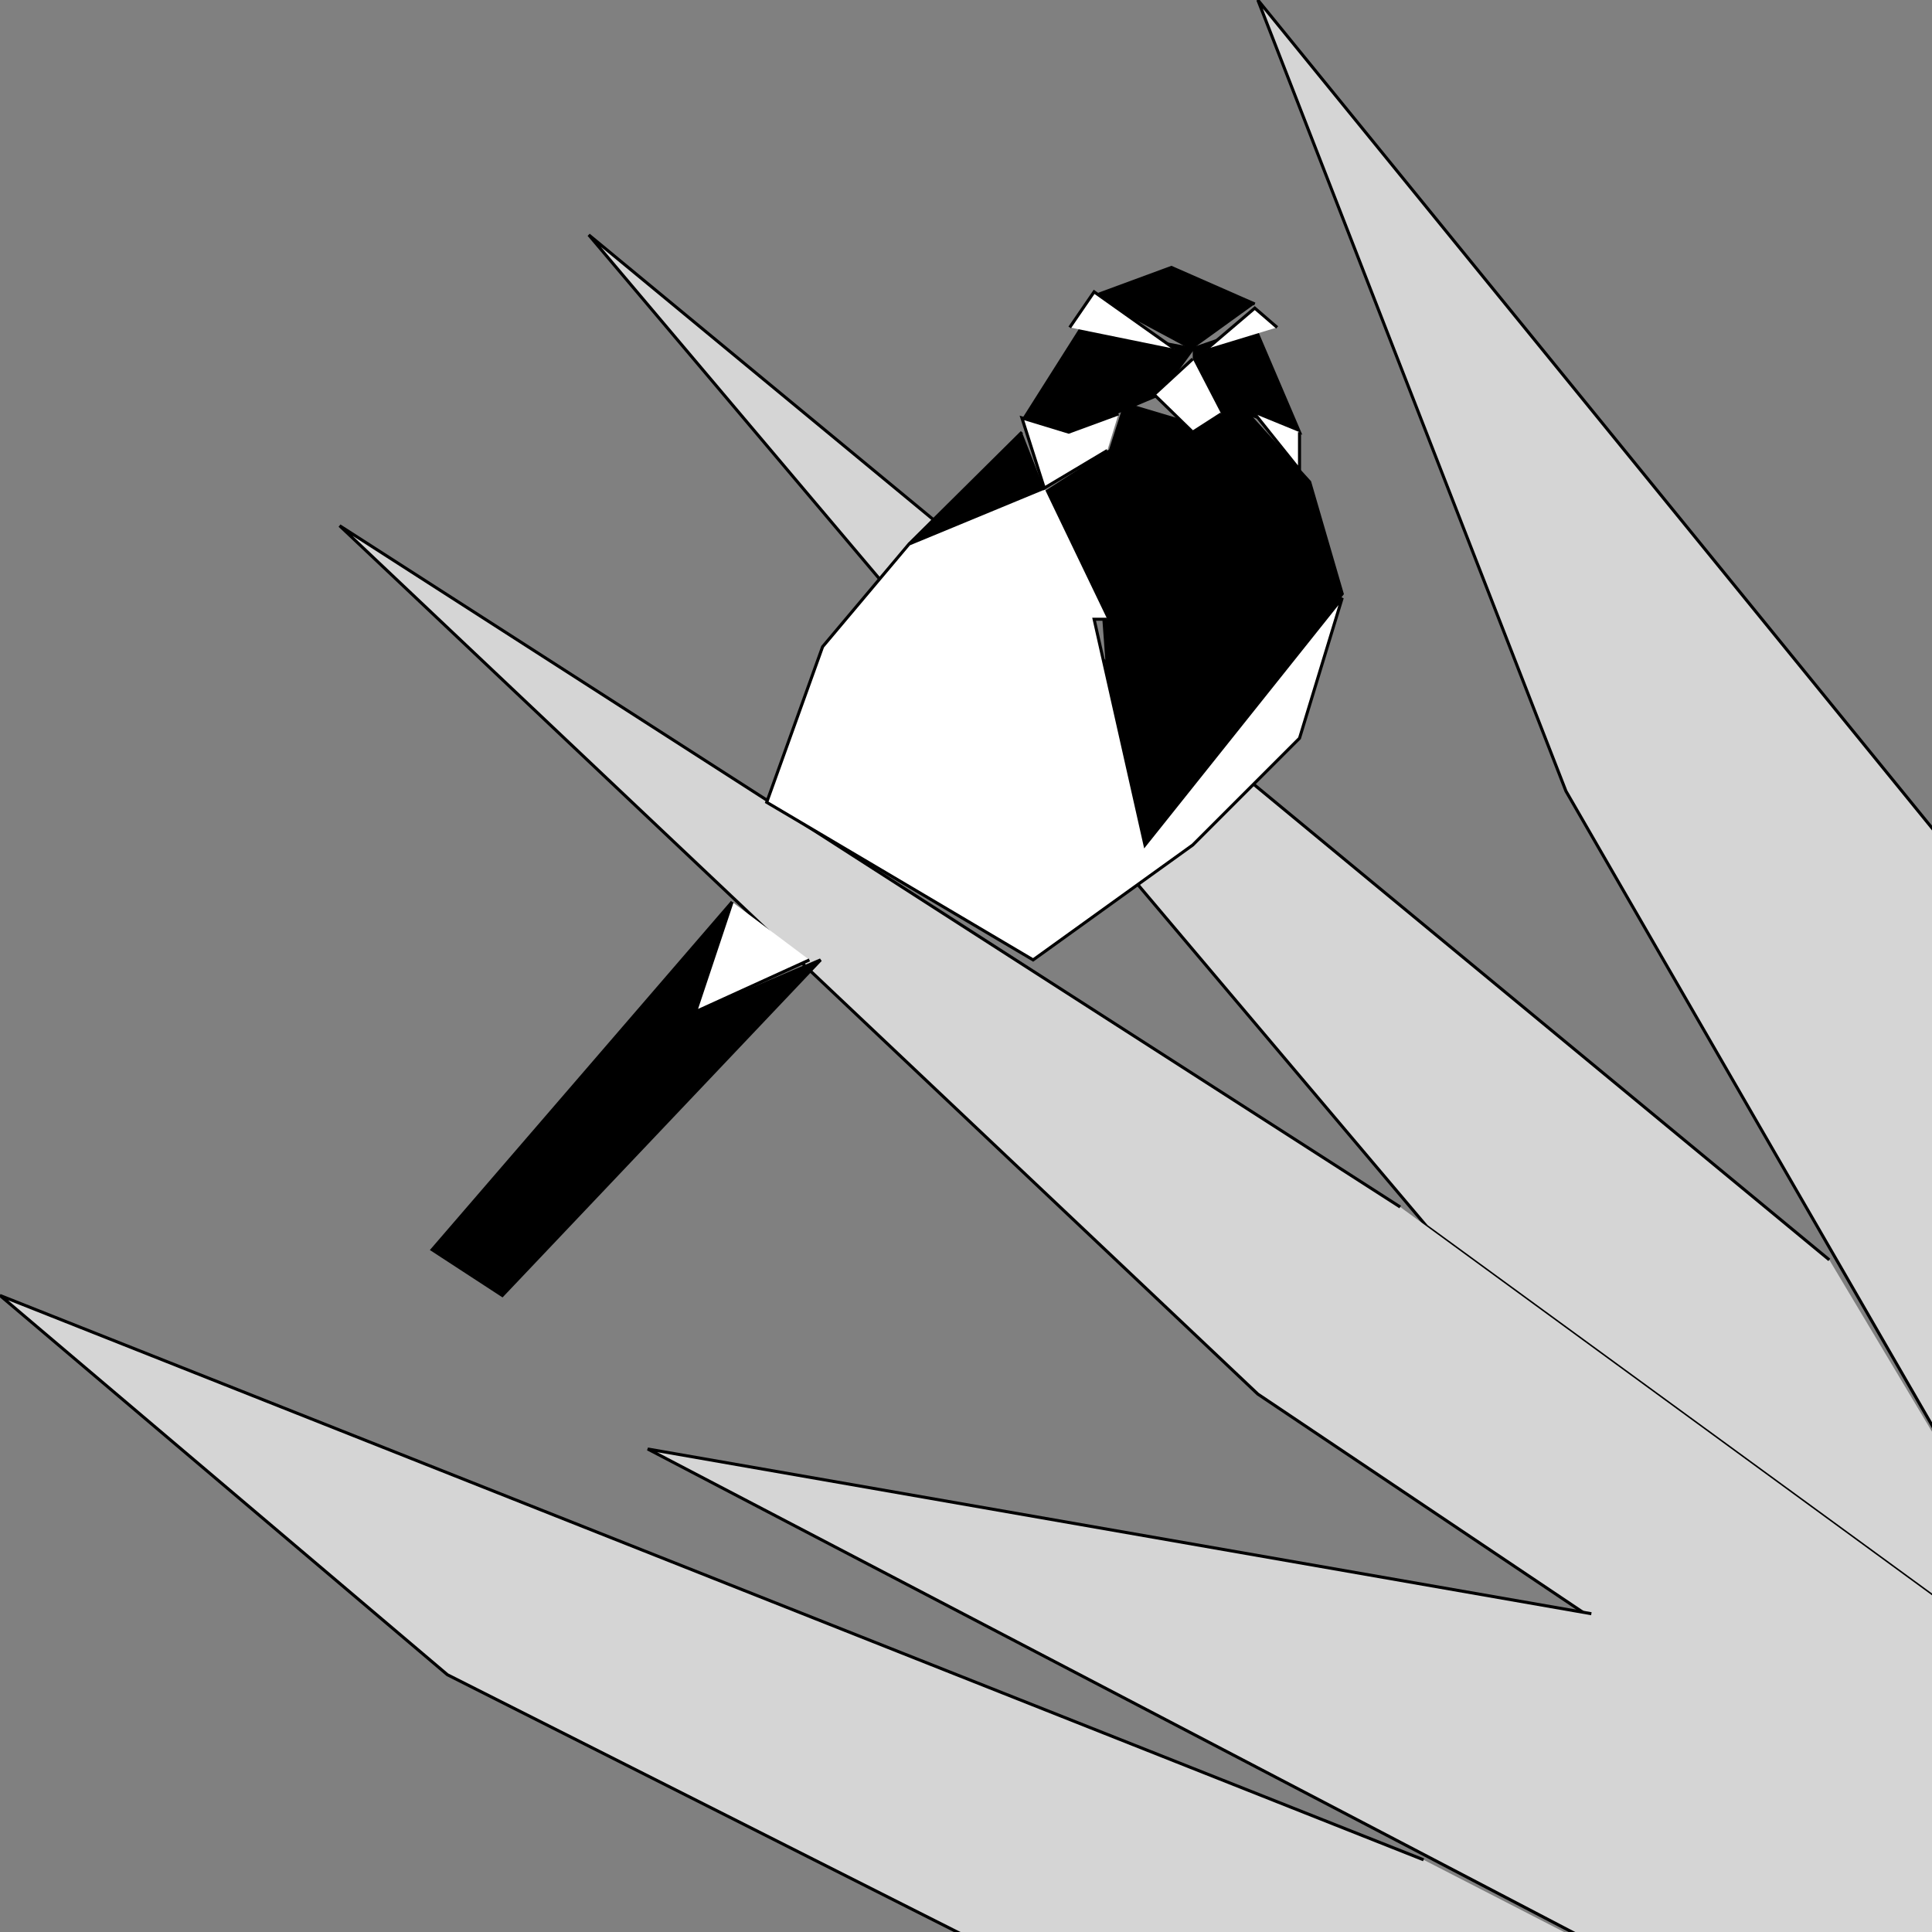 <?xml version="1.0" encoding="UTF-8"?>
<!-- Generated by Pixelmator Pro 3.4.3 -->
<svg width="1900" height="1900" viewBox="0 0 1900 1900" xmlns="http://www.w3.org/2000/svg">
    <rect x="0" y="0" width="1900" height="1900" fill="#808080" stroke="none"/>
    <path id="Path" fill="#d5d5d5" fill-rule="evenodd" stroke="#000000" stroke-width="3" d="M 1982 915 L 1237 0 L 1540 778 L 2007 1587"/>
    <path id="path1" fill="#d5d5d5" fill-rule="evenodd" stroke="#000000" stroke-width="3" d="M 1799 1239 L 579 231 L 1403 1206 L 2007 1647 L 2007 1587"/>
    <path id="path2" fill="#d5d5d5" fill-rule="evenodd" stroke="#000000" stroke-width="3" d="M 1377 1187 L 334 517 L 1237 1371 L 1967 1861 L 2007 1647"/>
    <path id="path3" fill="#d5d5d5" fill-rule="evenodd" stroke="#000000" stroke-width="3" d="M 1565 1587 L 637 1425 L 1965 2119 L 2007 1861"/>
    <path id="path4" fill="#d5d5d5" fill-rule="evenodd" stroke="#000000" stroke-width="3" d="M 1400 1829 L 0 1274 L 440 1647 L 1940 2404 L 1964 2119"/>
    <path id="path5" fill="#000000" fill-rule="evenodd" stroke="#000000" stroke-width="3" d="M 1107 396 L 1092 443 L 1027 485 L 1085 601 L 1093 710 L 1124 831 L 1236 723 L 1284 630 L 1320 584 L 1288 474 L 1210 388 L 1174 416"/>
    <path id="path6" fill="#000000" fill-rule="evenodd" stroke="#000000" stroke-width="3" d="M 1234 299 L 1152 263 L 1076 291 L 1173 343"/>
    <path id="path7" fill="#000000" fill-rule="evenodd" stroke="#000000" stroke-width="3" d="M 1062 322 L 1173 343 L 1140 388 L 1052 425 L 1005 412"/>
    <path id="path8" fill="#000000" fill-rule="evenodd" stroke="#000000" stroke-width="3" d="M 1173 343 L 1234 322 L 1278 425 L 1173 388"/>
    <path id="path9" fill="#000000" fill-rule="evenodd" stroke="#000000" stroke-width="3" d="M 1005 425 L 894 535 L 1027 481"/>
    <path id="path10" fill="#ffffff" fill-rule="evenodd" stroke="#000000" stroke-width="3" d="M 1027 480 L 894 535 L 809 636 L 754 789 L 1016 944 L 1173 831 L 1278 726 L 1320 588 L 1126 831 L 1076 609 L 1089 609"/>
    <path id="path11" fill="#ffffff" fill-rule="evenodd" stroke="#000000" stroke-width="3" d="M 1234 407 L 1278 462 L 1278 425"/>
    <path id="path12" fill="#ffffff" fill-rule="evenodd" stroke="#000000" stroke-width="3" d="M 1187 343 L 1234 303 L 1256 322"/>
    <path id="path13" fill="#ffffff" fill-rule="evenodd" stroke="#000000" stroke-width="3" d="M 1155 343 L 1076 287 L 1052 322"/>
    <path id="path14" fill="#ffffff" fill-rule="evenodd" stroke="#000000" stroke-width="3" d="M 1173 353 L 1135 388 L 1173 425 L 1201 407"/>
    <path id="path15" fill="#000000" fill-rule="evenodd" stroke="#000000" stroke-width="3" d="M 720 887 L 425 1229 L 494 1274 L 807 944 L 685 996"/>
    <path id="path16" fill="#ffffff" fill-rule="evenodd" stroke="#000000" stroke-width="3" d="M 720 887 L 684 995 L 796 944"/>
    <path id="path17" fill="#ffffff" fill-rule="evenodd" stroke="#000000" stroke-width="3" d="M 1100 407 L 1051 425 L 1005 411 L 1027 480 L 1089 443"/>
</svg>
